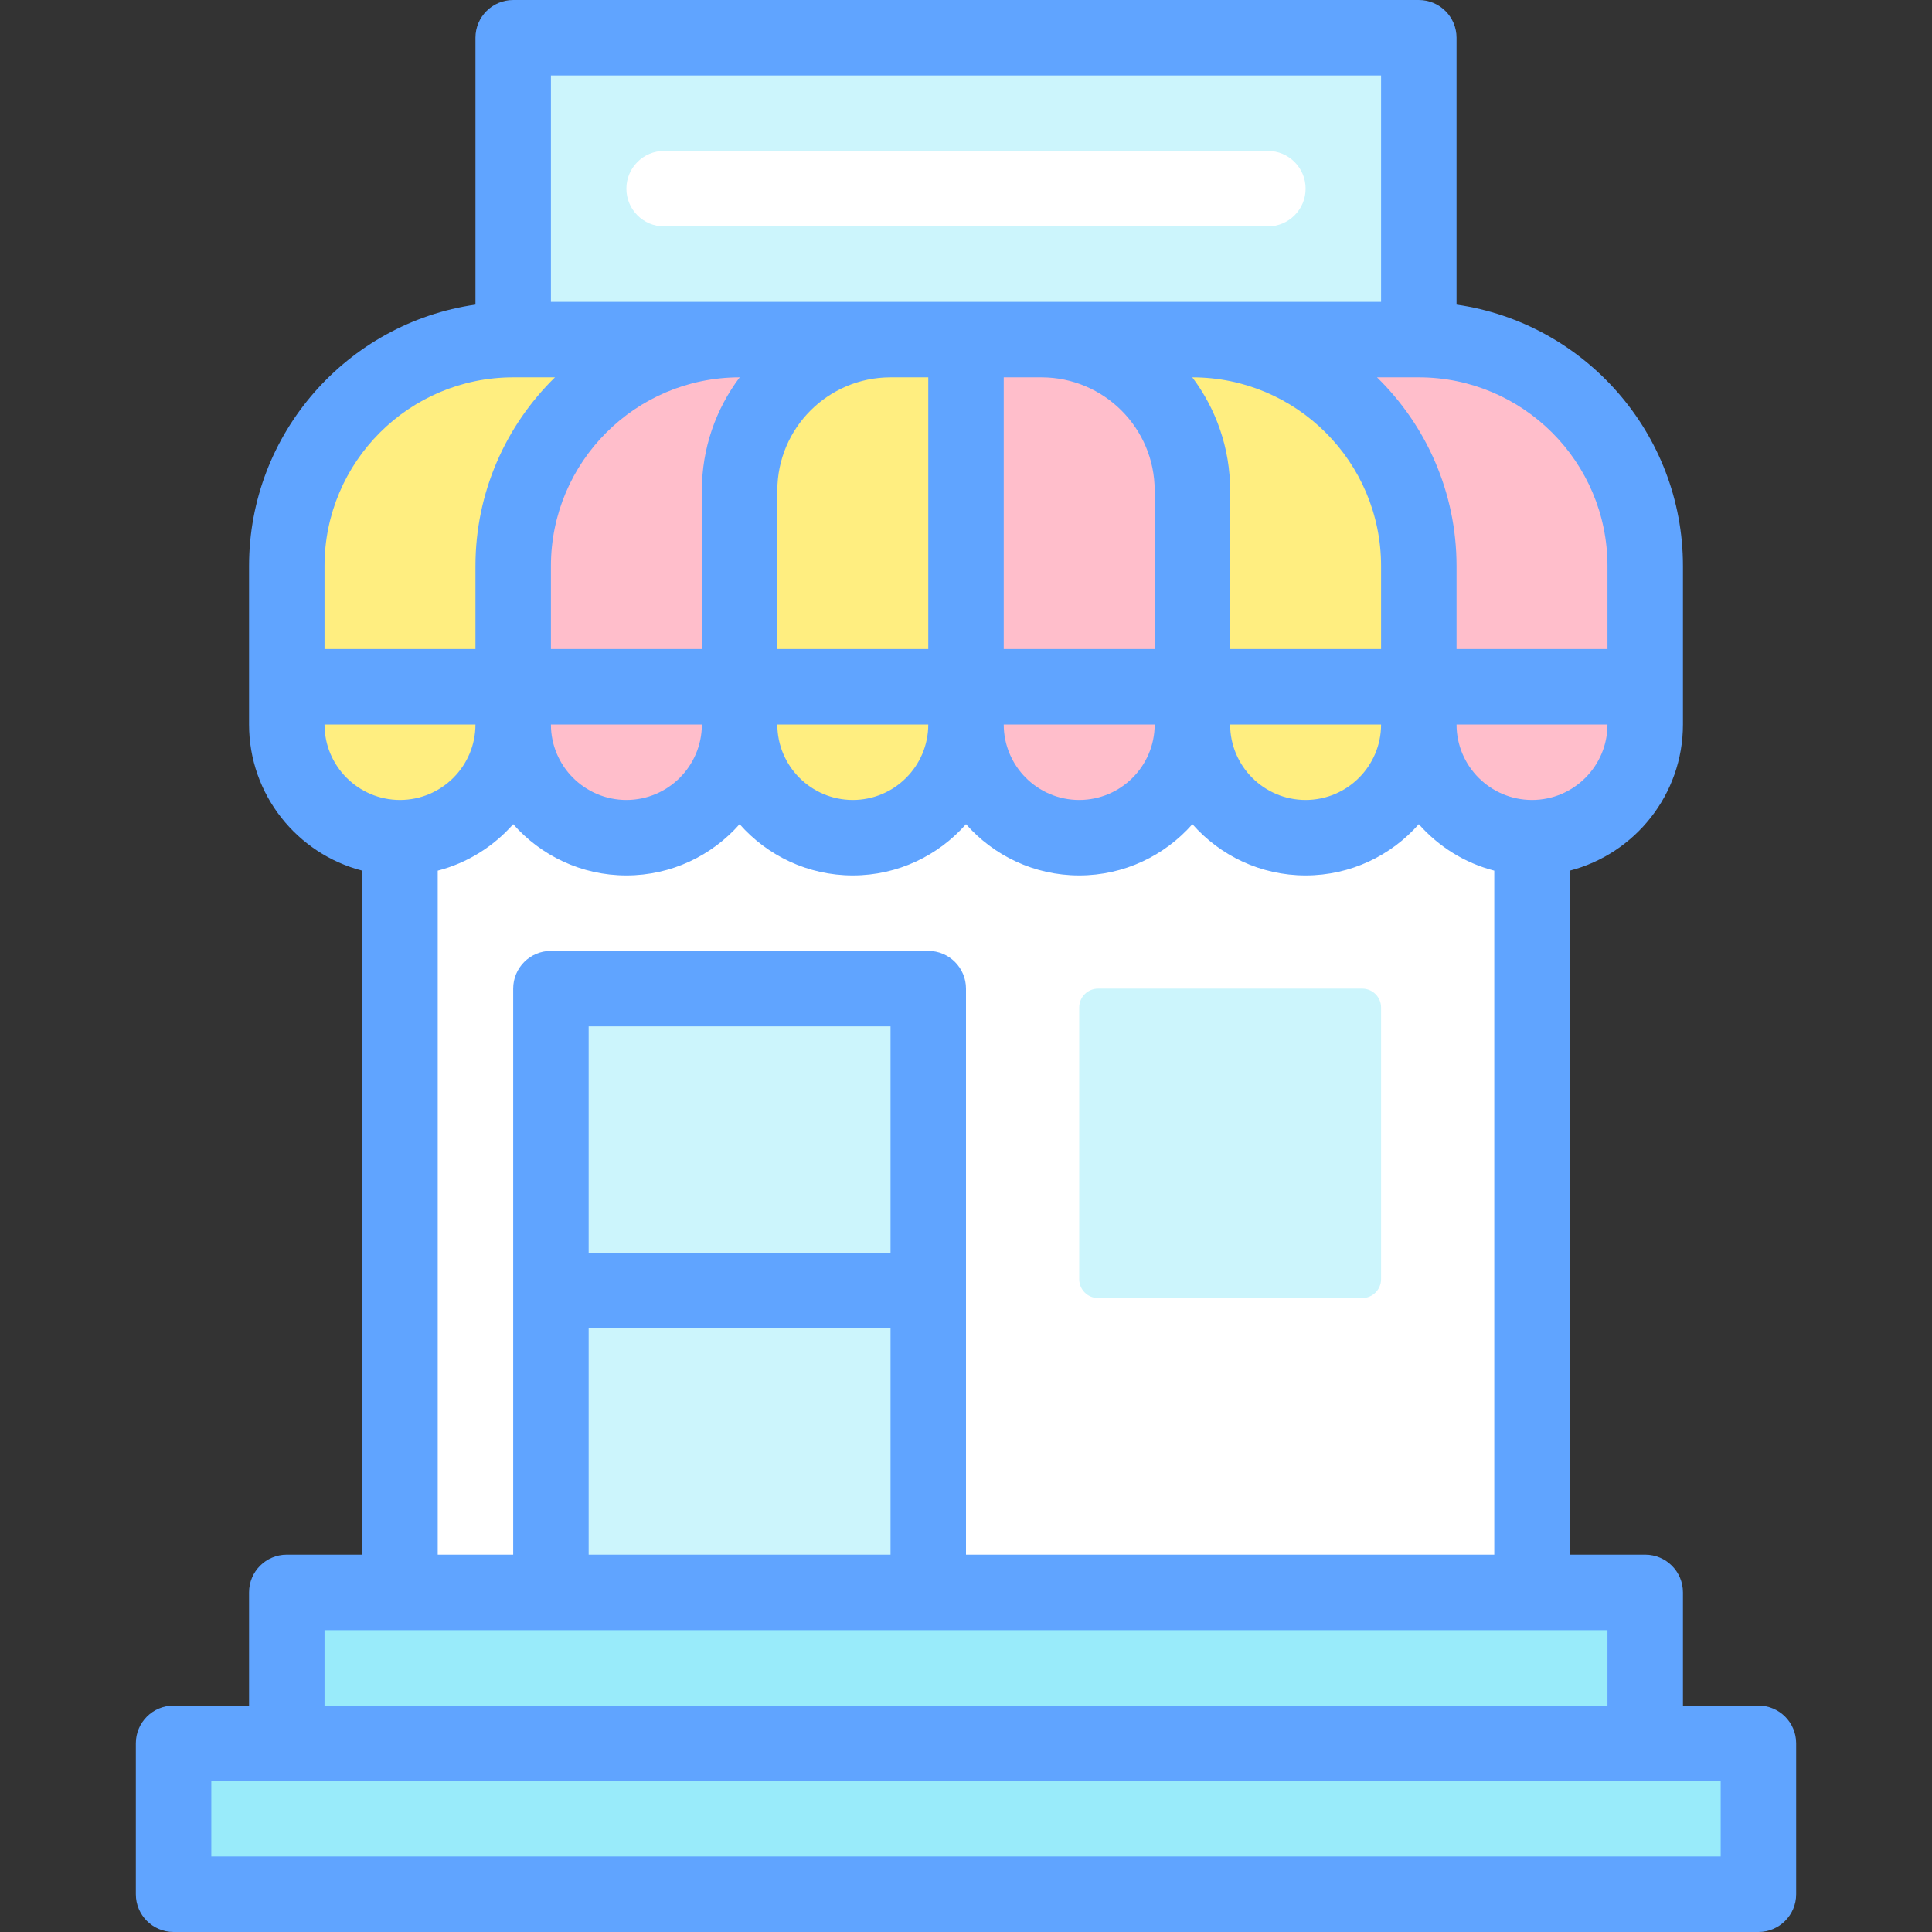 <svg id="Layer_1" enable-background="new 0 0 512 512" height="512" viewBox="0 0 512 512" width="512" xmlns="http://www.w3.org/2000/svg"><rect x="0" y="0" width="512" height="512" fill="#333333" stroke="none"/><g><path d="m106 182h300v240h-300z" fill="#fff"/><path d="m76 182v10c0 16.568 13.431 30 30 30 16.568 0 30-13.432 30-30v-10z" fill="#ffee80"/><path d="m136 150v32h60v-52c0-22.091 17.909-40 40-40h-40c-33.137 0-60 26.863-60 60z" fill="#ffbecb"/><path d="m316 182v-52c0-22.091-17.909-40-40-40h-20v92z" fill="#ffbecb"/><path d="m196 130v52h60v-92h-20c-22.091 0-40 17.909-40 40z" fill="#ffee80"/><path d="m316 130v52h60v-32c0-33.137-26.863-60-60-60h-40c22.091 0 40 17.909 40 40z" fill="#ffee80"/><path d="m196 182h-60v10c0 16.568 13.431 30 30 30 16.568 0 29.999-13.431 30-29.999v-.001z" fill="#ffbecb"/><path d="m136 150c0-33.137 26.863-60 60-60h-60c-33.137 0-60 26.863-60 60v32h60z" fill="#ffee80"/><path d="m376 90h-60c33.137 0 60 26.863 60 60v32h60v-32c0-33.137-26.863-60-60-60z" fill="#ffbecb"/><path d="m196 182v10 .001-.001.001c.001 16.568 13.432 29.999 30 29.999 16.568 0 30-13.432 30-30v-10z" fill="#ffee80"/><path d="m376 192c0 16.568 13.431 30 30 30s30-13.432 30-30v-10h-60z" fill="#ffbecb"/><path d="m316 182h-60v10c0 16.568 13.431 30 30 30 16.568 0 30-13.431 30-29.999v-.001.001-.001z" fill="#ffbecb"/><path d="m316 182v10 .001c.001 16.568 13.432 29.999 30 29.999 16.569 0 30-13.432 30-30v-10z" fill="#ffee80"/><path d="m146 262h100v160h-100z" fill="#ccf5fc"/><path d="m136 10h240v80h-240z" fill="#ccf5fc"/><g><path d="m336 60h-160c-5.523 0-10-4.478-10-10s4.477-10 10-10h160c5.523 0 10 4.478 10 10s-4.477 10-10 10z" fill="#fff"/></g><path d="m361 344h-70c-2.761 0-5-2.239-5-5v-72c0-2.761 2.239-5 5-5h70c2.761 0 5 2.239 5 5v72c0 2.761-2.239 5-5 5z" fill="#ccf5fc"/><path d="m76 422h360v40h-360z" fill="#99ebfa"/><path d="m46 462h420v40h-420z" fill="#99ebfa"/><g><path d="m466 452h-20v-30c0-5.522-4.477-10-10-10h-20v-181.266c17.233-4.452 30-20.13 30-38.734v-42c0-35.202-26.124-64.406-60-69.274v-70.726c0-5.523-4.477-10-10-10h-240c-5.523 0-10 4.477-10 10v70.726c-33.877 4.868-60 34.072-60 69.274v42c0 18.604 12.767 34.282 30 38.734v181.266h-20c-5.523 0-10 4.478-10 10v30h-20c-5.523 0-10 4.478-10 10v40c0 5.522 4.477 10 10 10h420c5.523 0 10-4.478 10-10v-40c0-5.522-4.477-10-10-10zm-60-240c-11.028 0-20-8.972-20-20h40c0 11.028-8.972 20-20 20zm-210-112h.027c-6.292 8.362-10.027 18.752-10.027 30v42h-40v-22c0-27.57 22.43-50 50-50zm80 0c16.542 0 30 13.458 30 30v42h-40v-72zm40 0c27.57 0 50 22.43 50 50v22h-40v-42c0-11.248-3.735-21.638-10.027-30zm-70 0v72h-40v-42c0-16.542 13.458-30 30-30zm-60 92c0 11.028-8.972 20-20 20s-20-8.972-20-20zm60 0c0 11.028-8.972 20-20 20s-20-8.972-20-20zm60 0c0 11.028-8.972 20-20 20s-20-8.972-20-20zm60 0c0 11.028-8.972 20-20 20s-20-8.972-20-20zm60-42v22h-40v-22c0-19.572-8.084-37.284-21.077-50h11.077c27.57 0 50 22.43 50 50zm-60-130v60h-220v-60zm-230 80h11.077c-12.993 12.716-21.077 30.428-21.077 50v22h-40v-22c0-27.57 22.43-50 50-50zm-50 92h40c0 11.028-8.972 20-20 20s-20-8.972-20-20zm30 38.734c7.861-2.031 14.785-6.404 20-12.319 7.335 8.321 18.062 13.585 30 13.585s22.665-5.264 30-13.585c7.335 8.321 18.062 13.585 30 13.585s22.665-5.264 30-13.585c7.335 8.321 18.061 13.585 30 13.585s22.665-5.264 30-13.585c7.335 8.321 18.061 13.585 30 13.585s22.665-5.264 30-13.585c5.215 5.915 12.139 10.288 20 12.319v181.266h-140v-150c0-5.522-4.477-10-10-10h-100c-5.523 0-10 4.478-10 10v150h-20zm40 181.266v-60h80v60zm80-80h-80v-60h80zm-150 100h340v20h-340zm370 60h-400v-20h400z" fill="#60a4ff"/></g></g></svg>